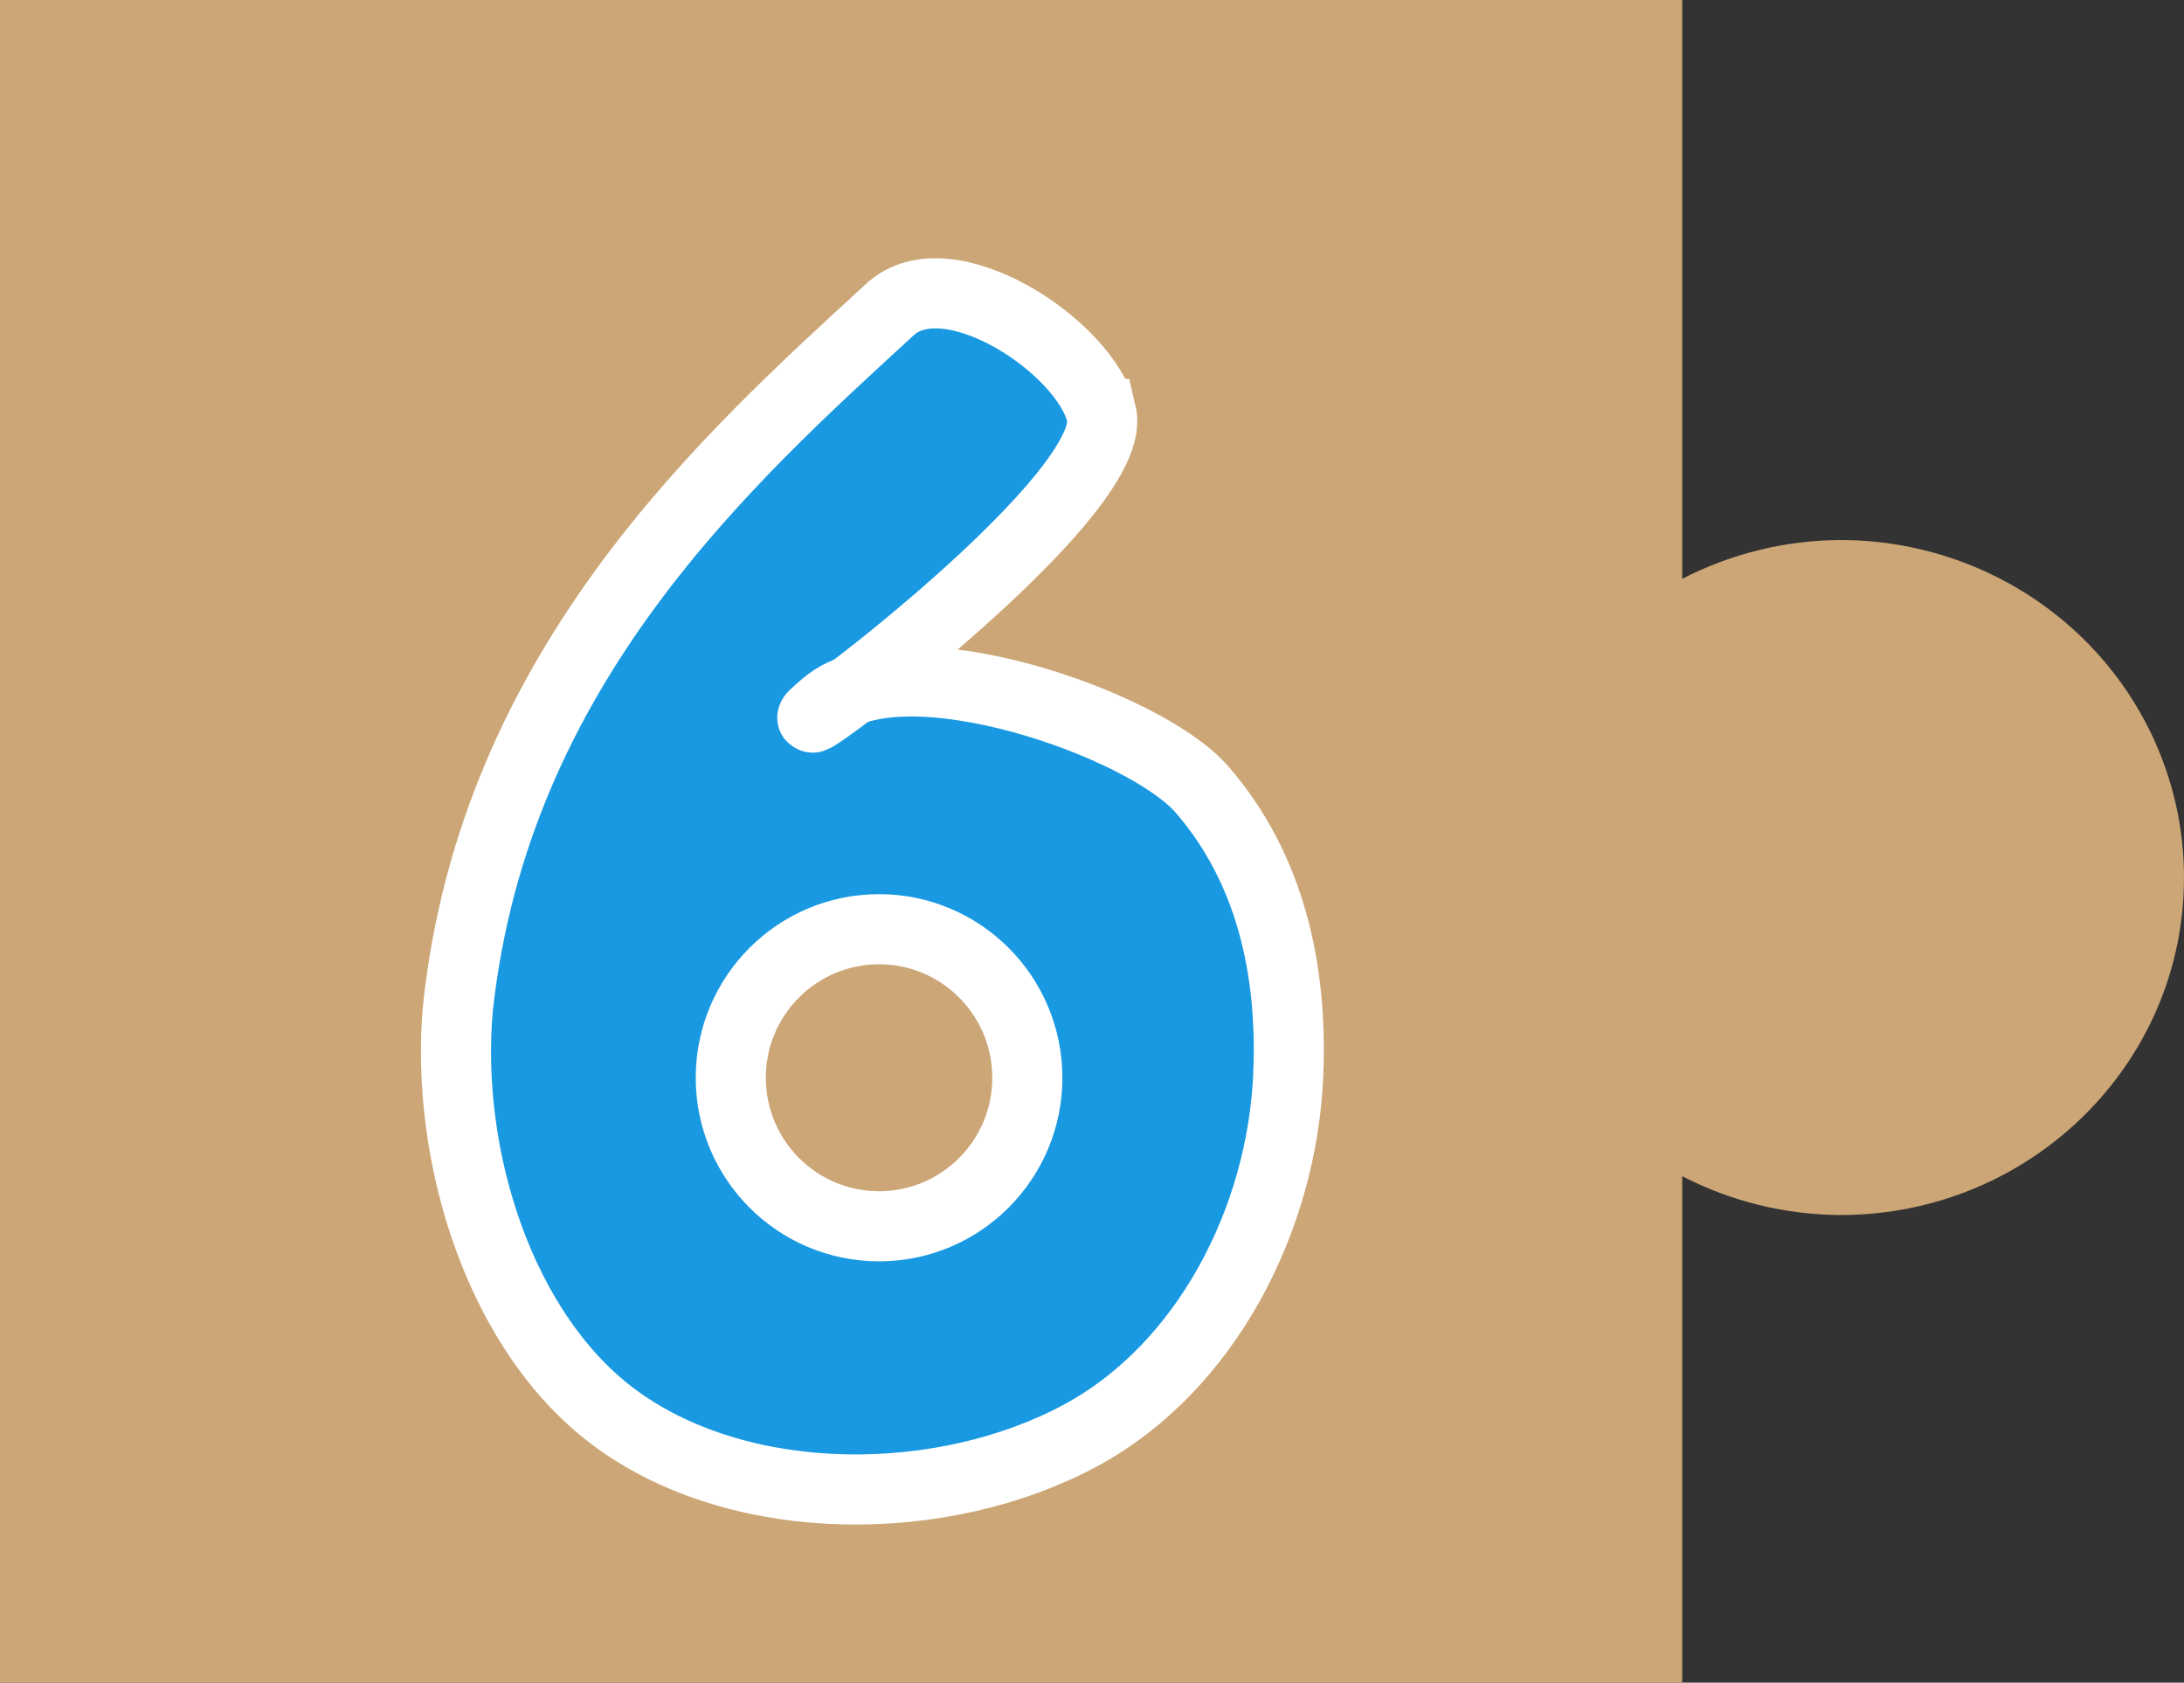 <svg version="1.1" xmlns="http://www.w3.org/2000/svg" xmlns:xlink="http://www.w3.org/1999/xlink" width="77.897" height="60" viewBox="0,0,77.897,60"><rect x="0" y="0" width="77.897" height="60" fill="#333333" stroke="none"/><g transform="translate(-260,-149.736)"><g data-paper-data="{&quot;isPaintingLayer&quot;:true}" fill-rule="nonzero" stroke-linecap="butt" stroke-linejoin="miter" stroke-miterlimit="10" stroke-dasharray="" stroke-dashoffset="0" style="mix-blend-mode: normal"><path d="M320,149.736v20.64c1.741,-0.9 3.676,-1.375 5.643,-1.384c3.25,-0 6.367,1.268 8.665,3.525c2.298,2.257 3.589,5.318 3.589,8.51c-0,6.647 -5.486,12.035 -12.254,12.034c-1.967,-0.01 -3.903,-0.484 -5.643,-1.384v18.059h-60v-60z" fill="#cca676" stroke="none" stroke-width="0.119"/><path d="M299.286,164.498c0.73,3.11 -13.013,13.053 -9.837,10.375c2.745,-2.314 11.377,0.646 13.433,3.026c2.396,2.774 3.228,6.344 3.067,10.159c-0.218,5.162 -2.933,10.447 -7.404,12.86c-4.866,2.626 -11.997,2.692 -16.5,-0.54c-4.221,-3.03 -6.187,-9.449 -5.712,-14.698c1.311,-12.192 9.657,-19.617 15.41,-24.909c2.076,-1.909 6.983,1.344 7.542,3.727zM286.065,188.166c-0,2.925 2.368,5.296 5.289,5.296c2.921,-0 5.288,-2.371 5.288,-5.296c0,-2.925 -2.368,-5.296 -5.288,-5.296c-2.921,-0 -5.289,2.371 -5.289,5.296z" fill="#1999e1" stroke="#ffffff" stroke-width="2.5"/></g></g></svg>